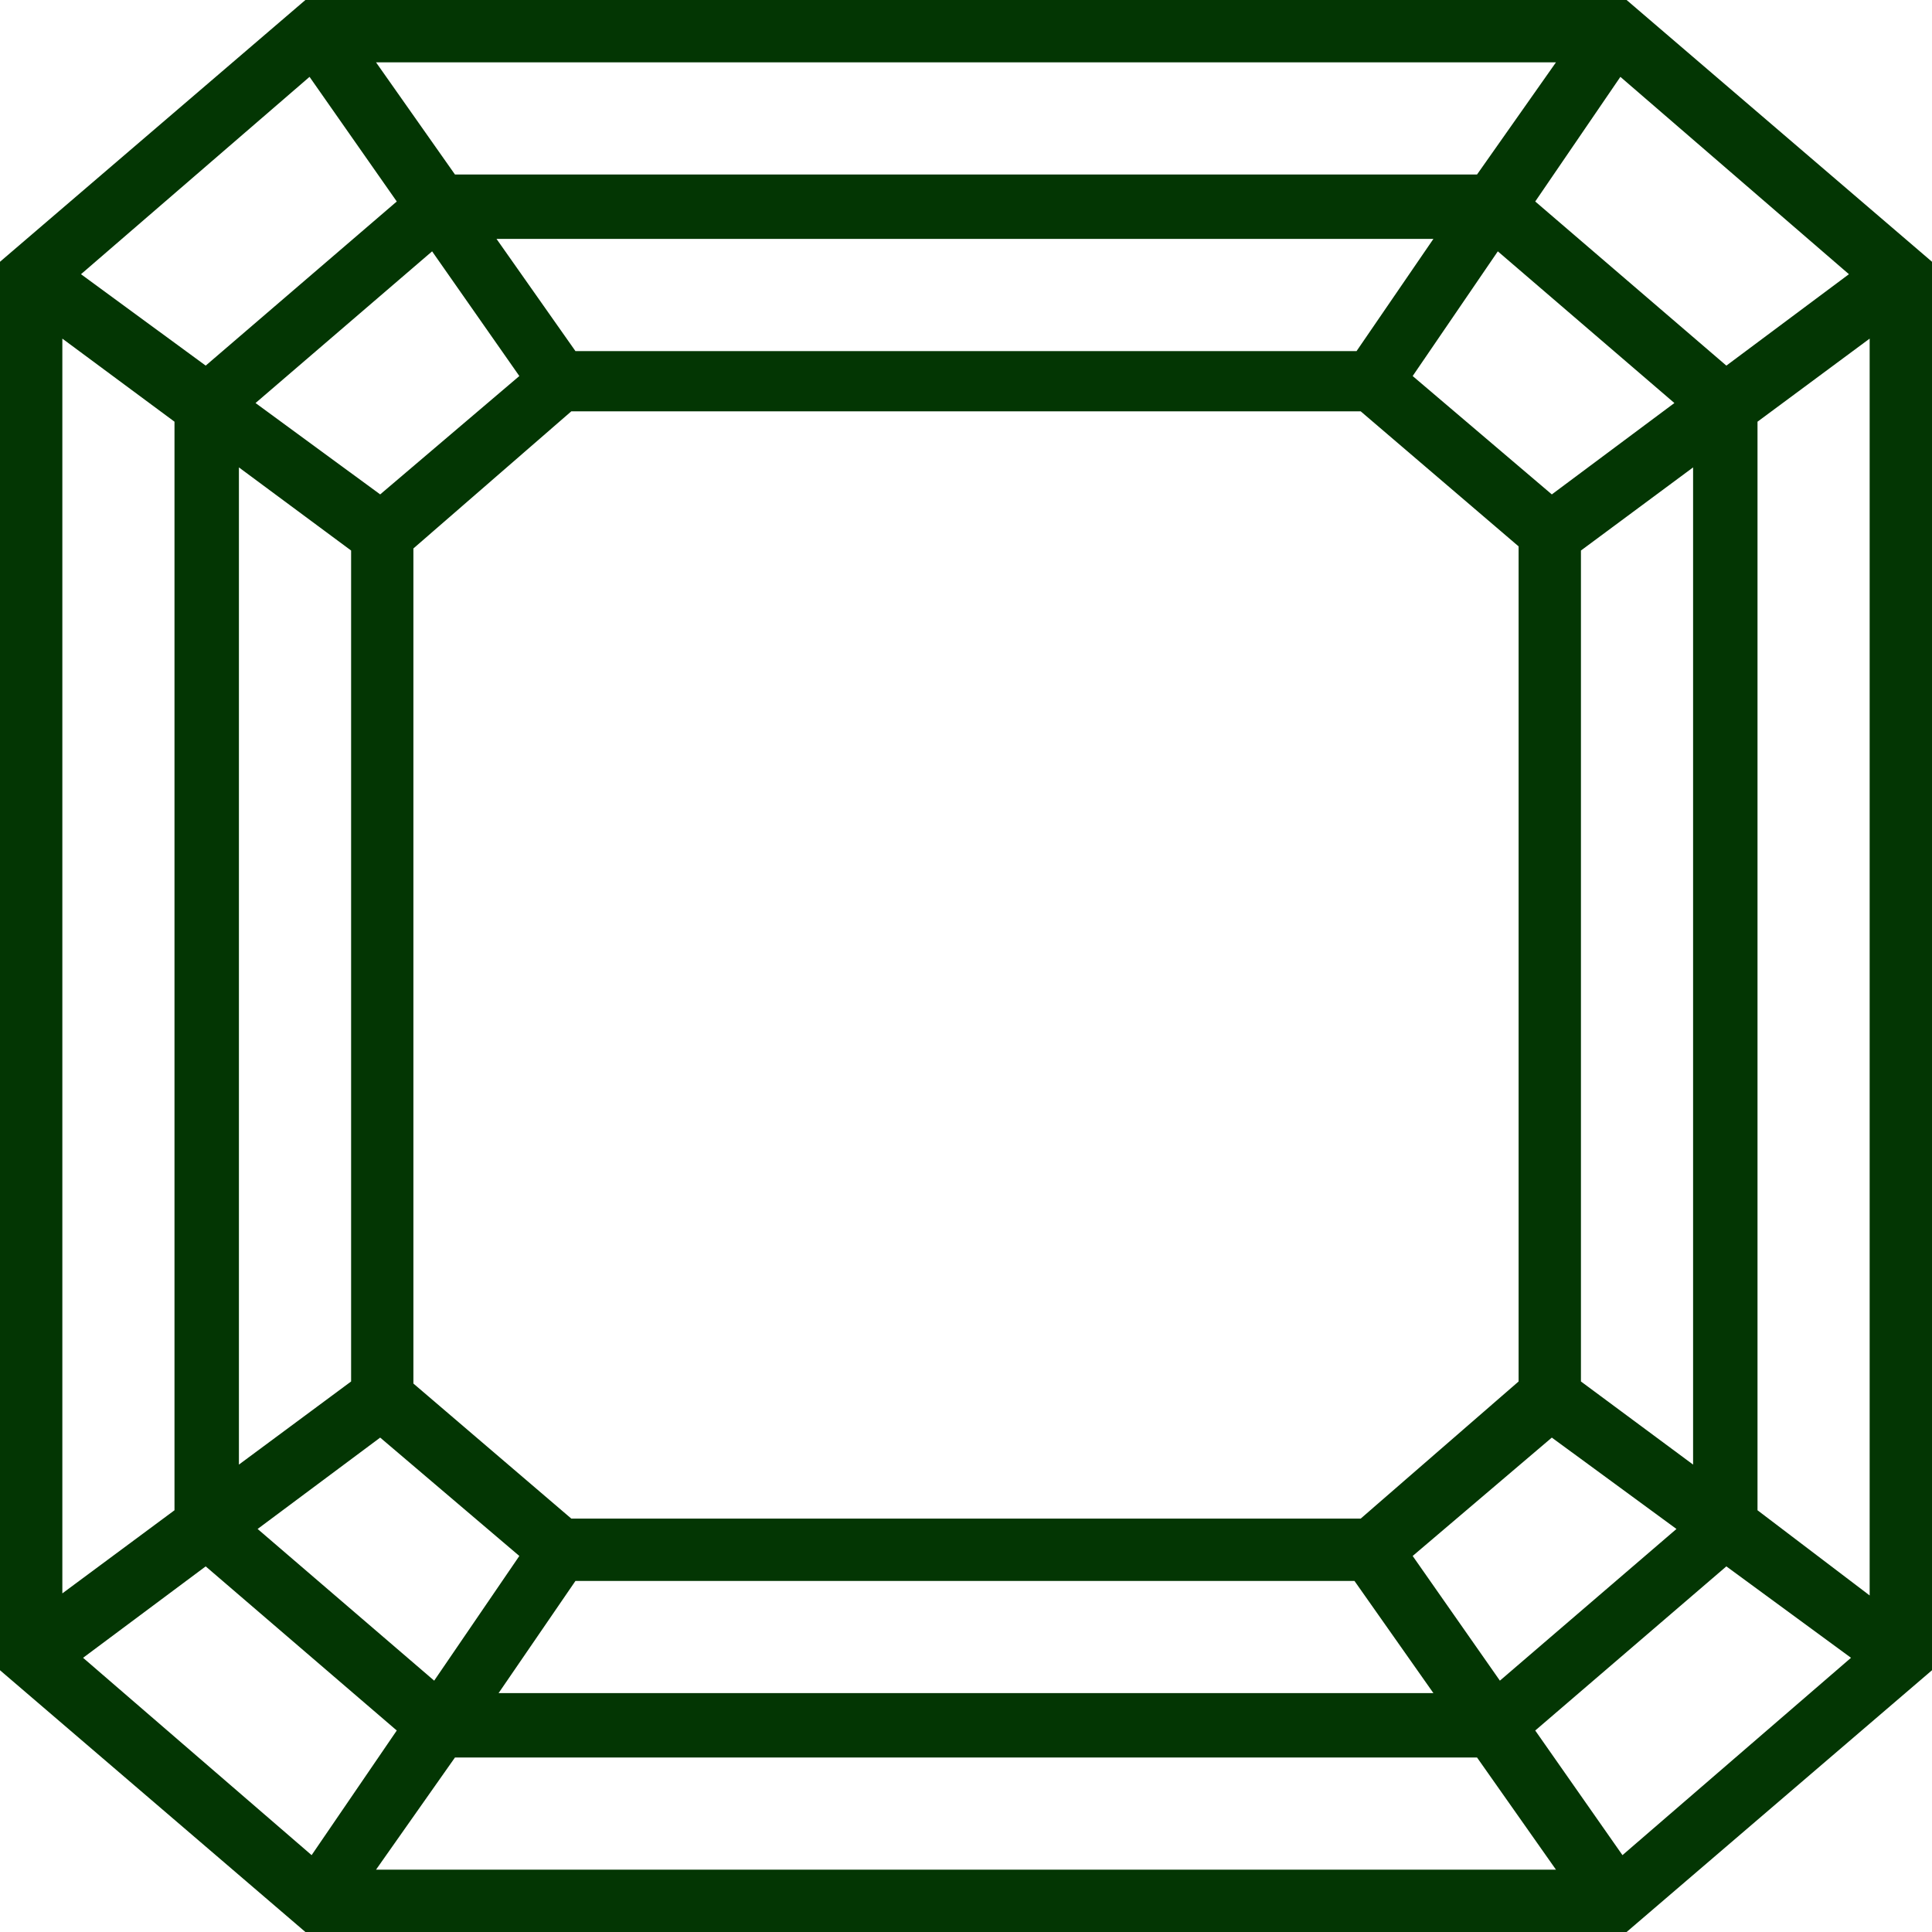 <svg width="41" height="41" viewBox="0 0 41 41" fill="none" xmlns="http://www.w3.org/2000/svg">
<path d="M34.519 0H6.481L0 5.555V35.445L6.481 41H34.519L41 35.445V5.555L34.519 0ZM36.636 7.759L32.58 4.276L34.387 1.631L39.237 5.819L36.636 7.759ZM28.876 32.227H12.124L8.773 29.361V11.639L12.124 8.729H28.876L32.227 11.595V29.317L28.876 32.227ZM28.788 7.451H12.212L10.537 5.07H30.419L28.788 7.451ZM11.021 7.98L8.068 10.492L5.423 8.553L9.17 5.334L11.021 7.98ZM7.451 11.683V29.317L5.07 31.081V9.919L7.451 11.683ZM8.068 30.508L11.021 33.02L9.214 35.666L5.467 32.447L8.068 30.508ZM12.212 33.55H28.744L30.419 35.93H10.581L12.212 33.55ZM29.979 33.02L32.932 30.508L35.577 32.447L31.83 35.666L29.979 33.02ZM33.55 29.317V11.683L35.93 9.919V31.081L33.55 29.317ZM32.932 10.492L29.979 7.98L31.786 5.334L35.533 8.553L32.932 10.492ZM31.345 3.703H9.655L7.98 1.323H33.02L31.345 3.703ZM8.42 4.276L4.365 7.759L1.719 5.819L6.569 1.631L8.42 4.276ZM3.703 8.949V32.05L1.323 33.814V7.186L3.703 8.949ZM4.365 33.241L8.42 36.724L6.613 39.369L1.763 35.181L4.365 33.241ZM9.655 37.297H31.345L33.02 39.677H7.98L9.655 37.297ZM32.58 36.724L36.636 33.241L39.281 35.181L34.431 39.369L32.58 36.724ZM37.297 32.05V8.949L39.677 7.186V33.858L37.297 32.05Z" fill="#033603"/>
</svg>
